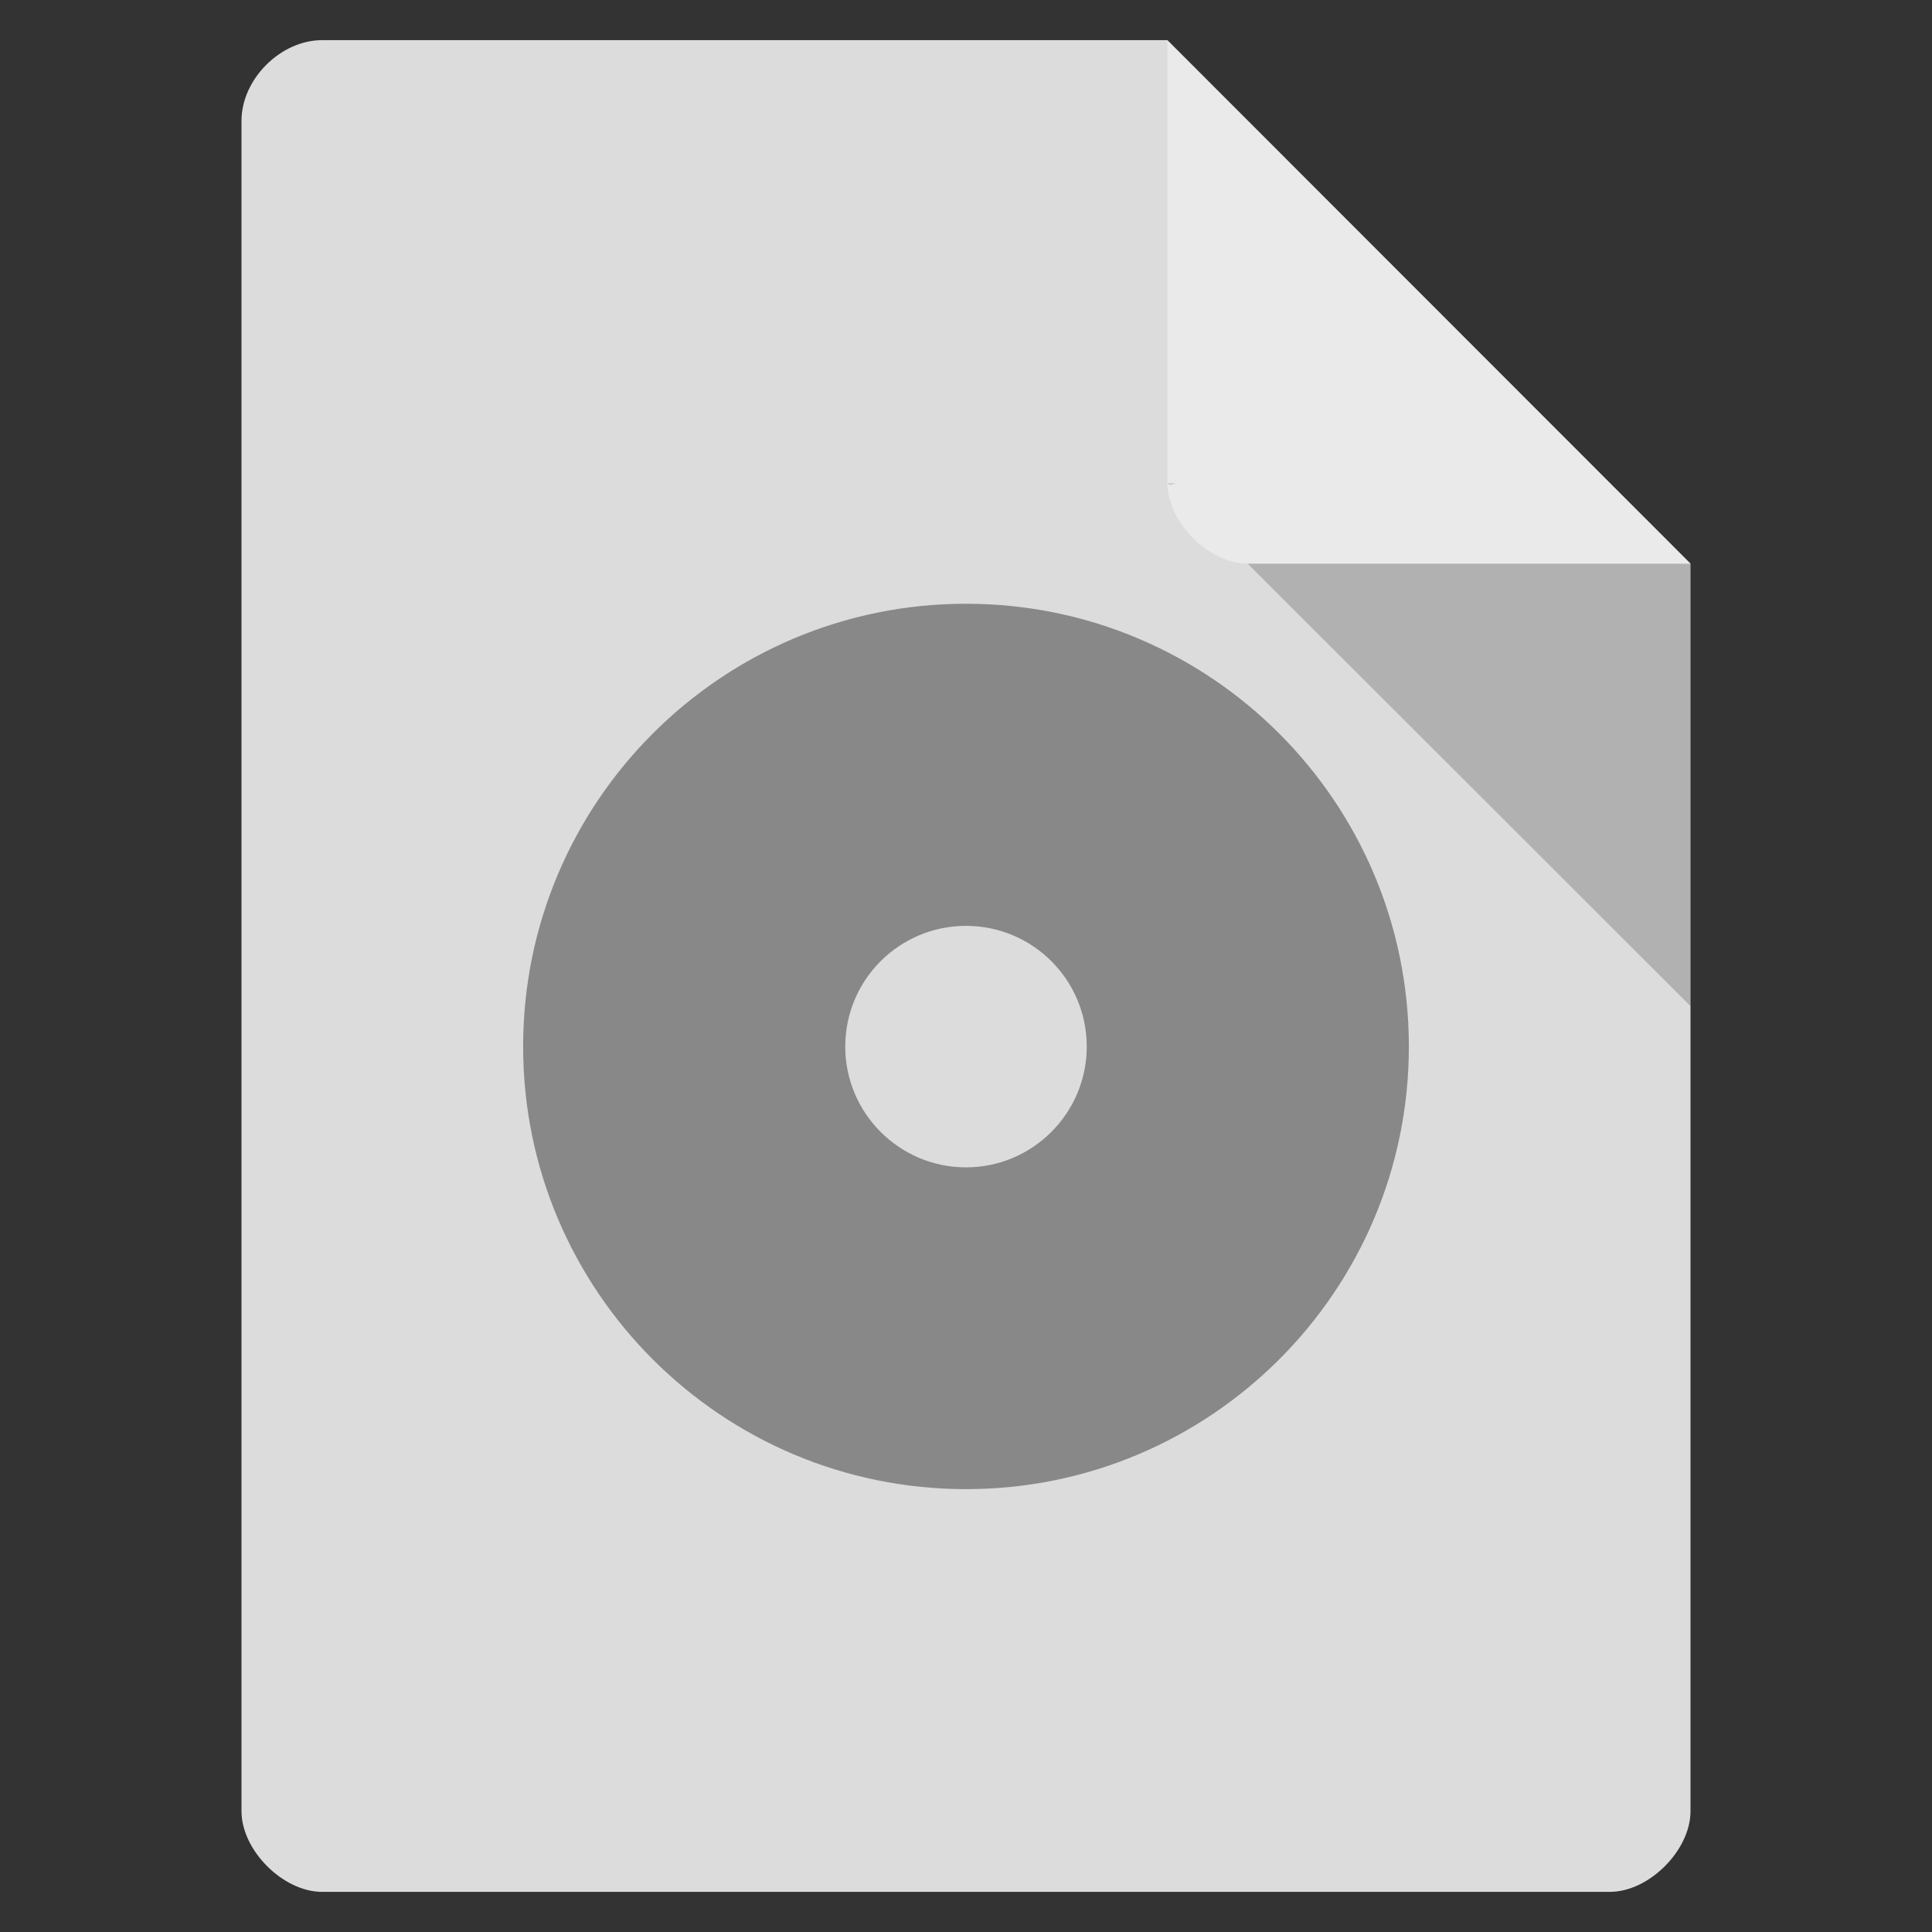 <svg width="22" xmlns="http://www.w3.org/2000/svg" height="22" viewBox="0 0 22 22" xmlns:xlink="http://www.w3.org/1999/xlink">
<rect x="0" y="0" width="22" height="22" fill="#333333" stroke="none"/>
<path style="fill:#dcdcdc" d="M 3.668 0.457 C 3.195 0.457 2.75 0.902 2.75 1.375 L 2.75 20.625 C 2.75 21.07 3.223 21.543 3.668 21.543 L 18.332 21.543 C 18.777 21.543 19.25 21.07 19.25 20.625 L 19.25 6.418 L 13.293 0.457 Z "/>
<path style="fill:#000;fill-opacity:.196" d="M 13.293 5.5 L 13.32 5.527 L 13.391 5.5 Z M 14.207 6.418 L 19.25 11.457 L 19.25 6.418 Z "/>
<path style="fill:#fff;fill-opacity:.392" d="M 13.293 0.457 L 19.25 6.418 L 14.207 6.418 C 13.762 6.418 13.293 5.945 13.293 5.5 Z "/>
<path style="fill:#888" d="M 11 6.875 C 8.215 6.875 5.957 9.133 5.957 11.918 C 5.957 14.699 8.215 16.957 11 16.957 C 13.785 16.957 16.043 14.699 16.043 11.918 C 16.043 9.133 13.785 6.875 11 6.875 Z M 11 10.543 C 11.758 10.543 12.375 11.156 12.375 11.918 C 12.375 12.676 11.758 13.293 11 13.293 C 10.242 13.293 9.625 12.676 9.625 11.918 C 9.625 11.156 10.242 10.543 11 10.543 Z "/>
</svg>
